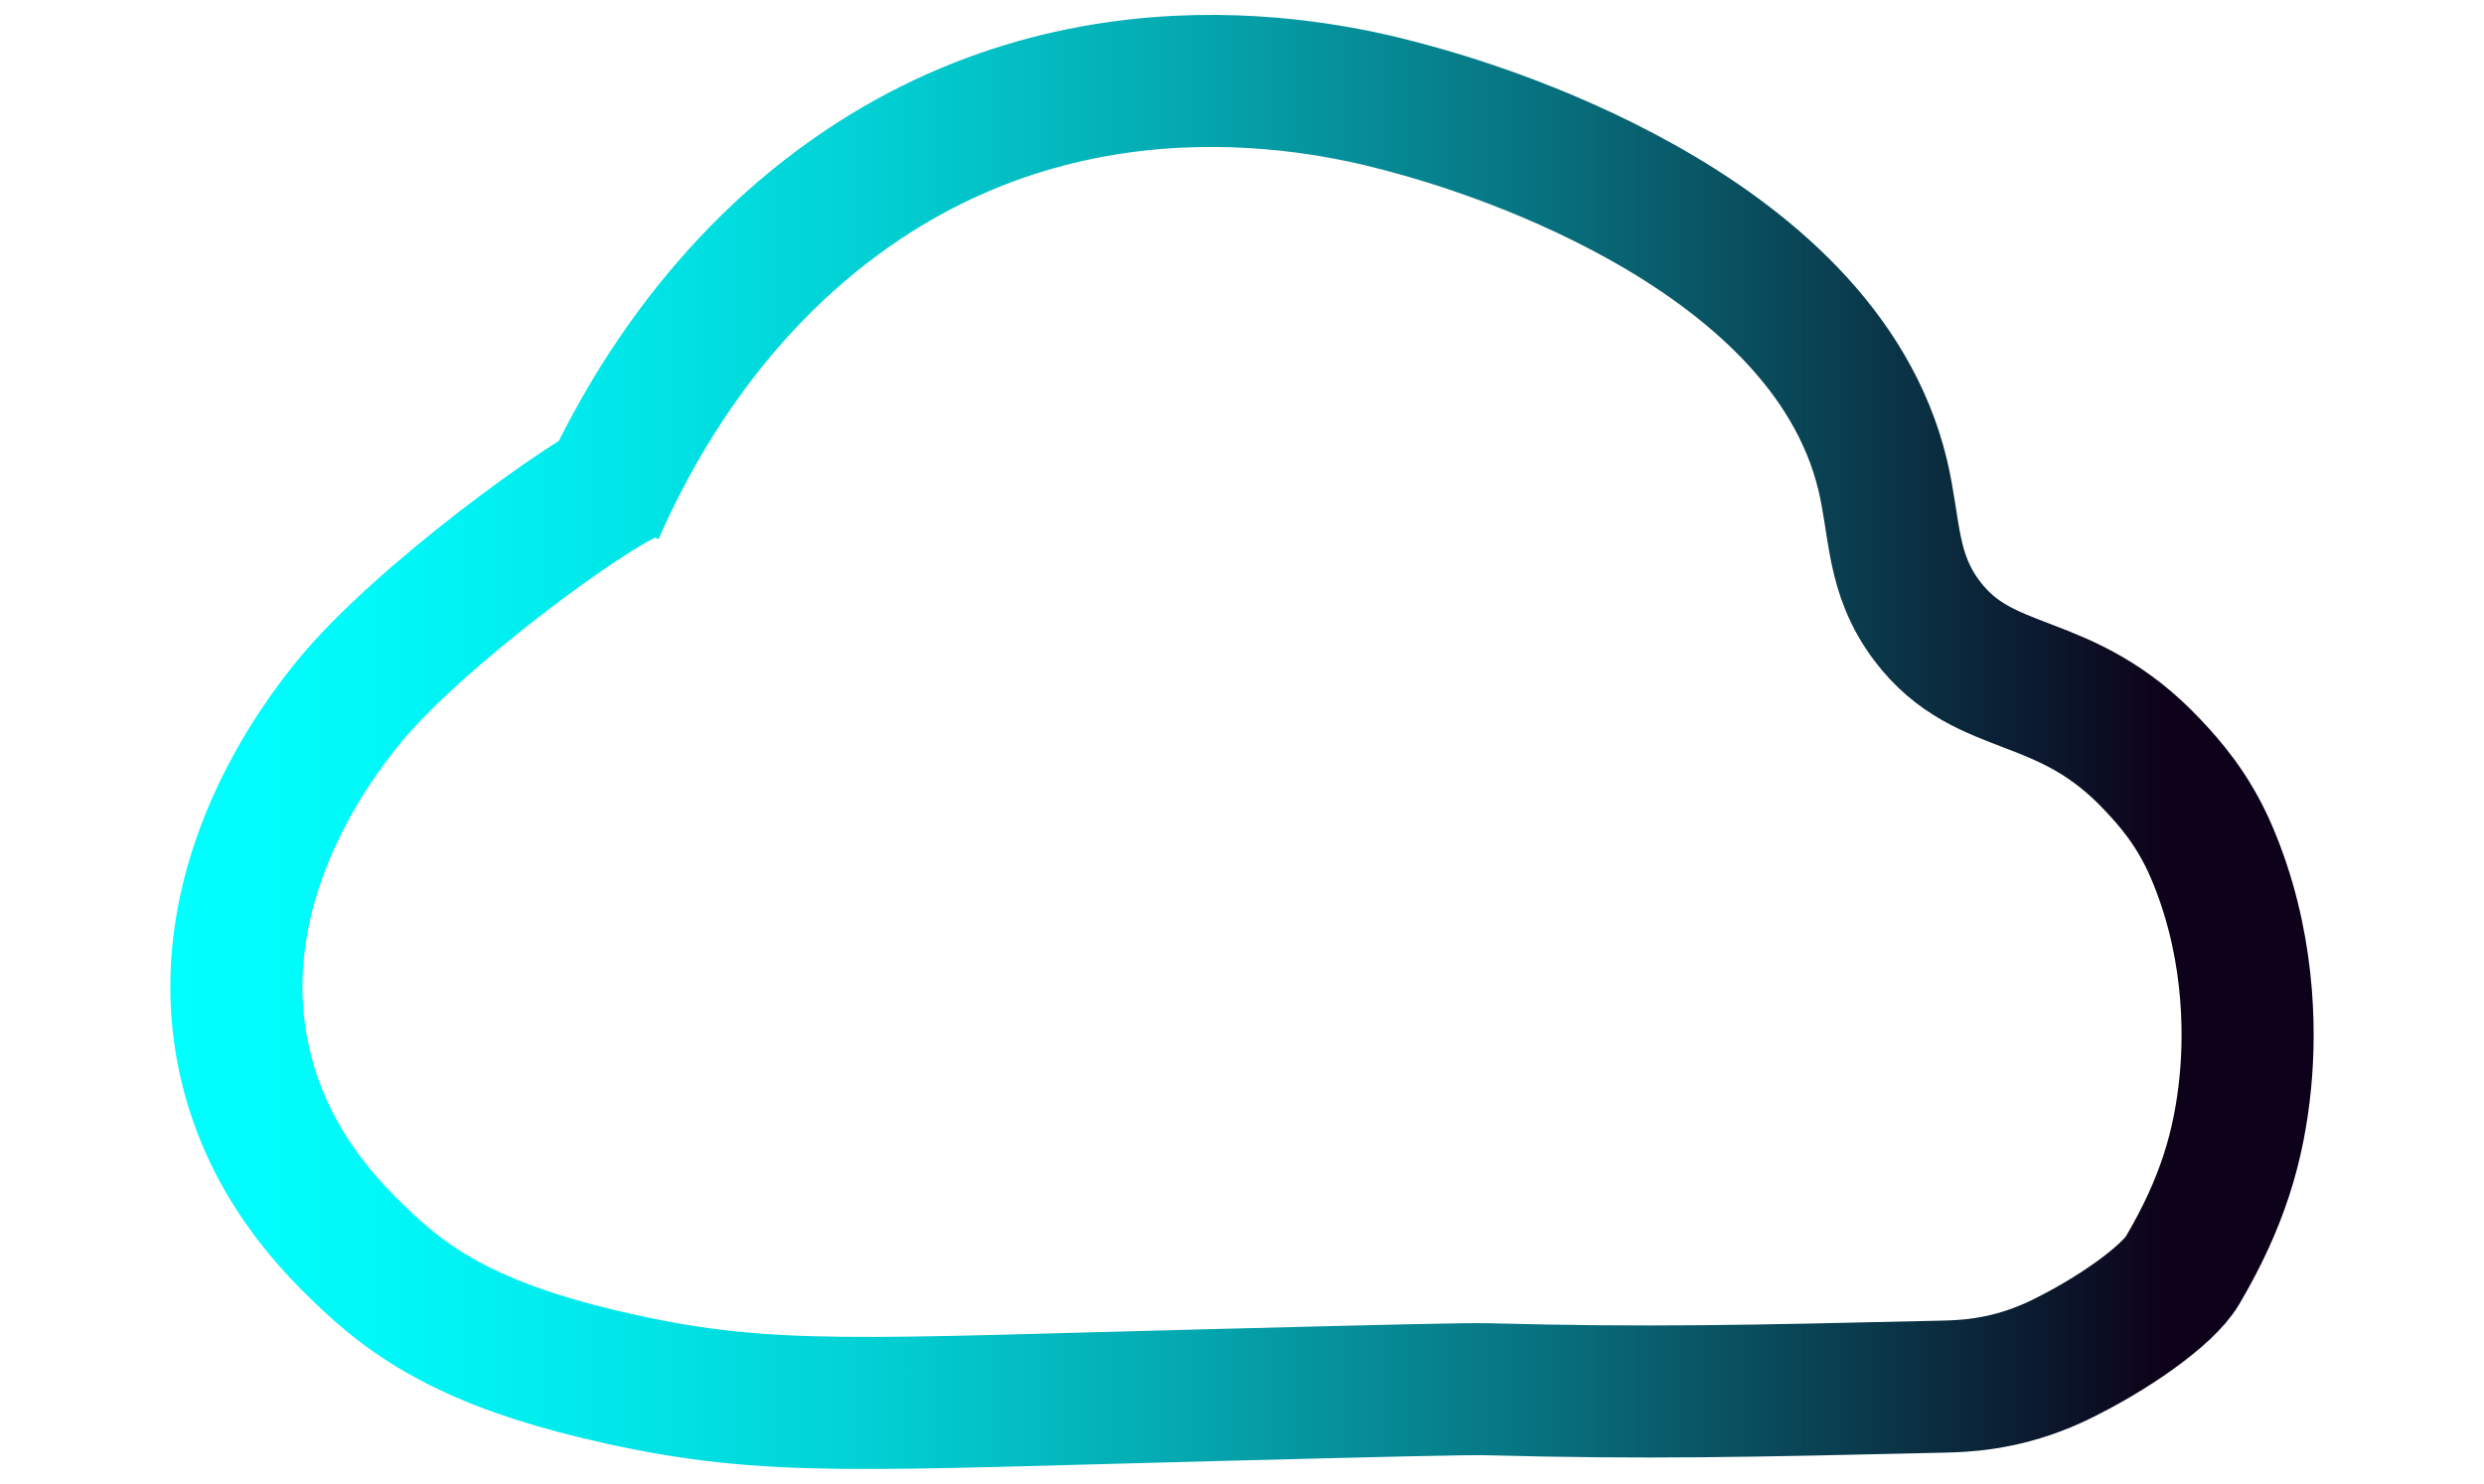 <?xml version="1.0" encoding="UTF-8"?>
<svg id="Layer_7" data-name="Layer 7" xmlns="http://www.w3.org/2000/svg" xmlns:xlink="http://www.w3.org/1999/xlink" viewBox="0 0 1864.73 1114.27">
  <defs>
    <linearGradient id="linear-gradient" x1="127.88" y1="557.13" x2="1736.86" y2="557.13" gradientUnits="userSpaceOnUse">
      <stop offset="0" stop-color="aqua"/>
      <stop offset=".09" stop-color="#00f9f9"/>
      <stop offset=".2" stop-color="#01e8ea"/>
      <stop offset=".34" stop-color="#02cdd1"/>
      <stop offset=".48" stop-color="#04a6ae"/>
      <stop offset=".63" stop-color="#077582"/>
      <stop offset=".79" stop-color="#0a3a4c"/>
      <stop offset=".93" stop-color="#0d0219"/>
    </linearGradient>
  </defs>
  <path d="M474.66,357.32c-30.42,11-163.71,107.79-215.17,172.66-17.81,22.45-102.07,128.37-77.63,258.54,15.97,85.03,69.79,136.01,93.7,158.67,42.14,39.92,93.29,67.21,191.44,88.71,111.13,24.34,178.39,18.44,447.18,11.62,124.39-3.16,186.58-4.74,203.09-4.3,119.48,3.17,193.54,1.45,341.65-1.98,14.67-.34,42.98-1.24,76.55-15.23,1.2-.5,5.1-2.1,8.78-3.86,41.52-19.81,83.08-49.36,94.17-68.2,29.45-50.02,42.4-92.56,47.17-141.53,3.99-40.92,2.86-106.63-25.43-172.73-13.93-32.56-32.12-52.41-43.66-64.77-66.86-71.63-126.09-50.84-169.77-108.55-27.08-35.78-23.82-69.56-33.37-109.53-45.24-189.32-317.89-264.99-351.21-274.21-46-12.73-246.84-68.3-432.84,69.09-103.52,76.46-156.7,179.31-180.35,233.19" fill="none" stroke="url(#linear-gradient)" stroke-miterlimit="10" stroke-width="99.15"/>
</svg>